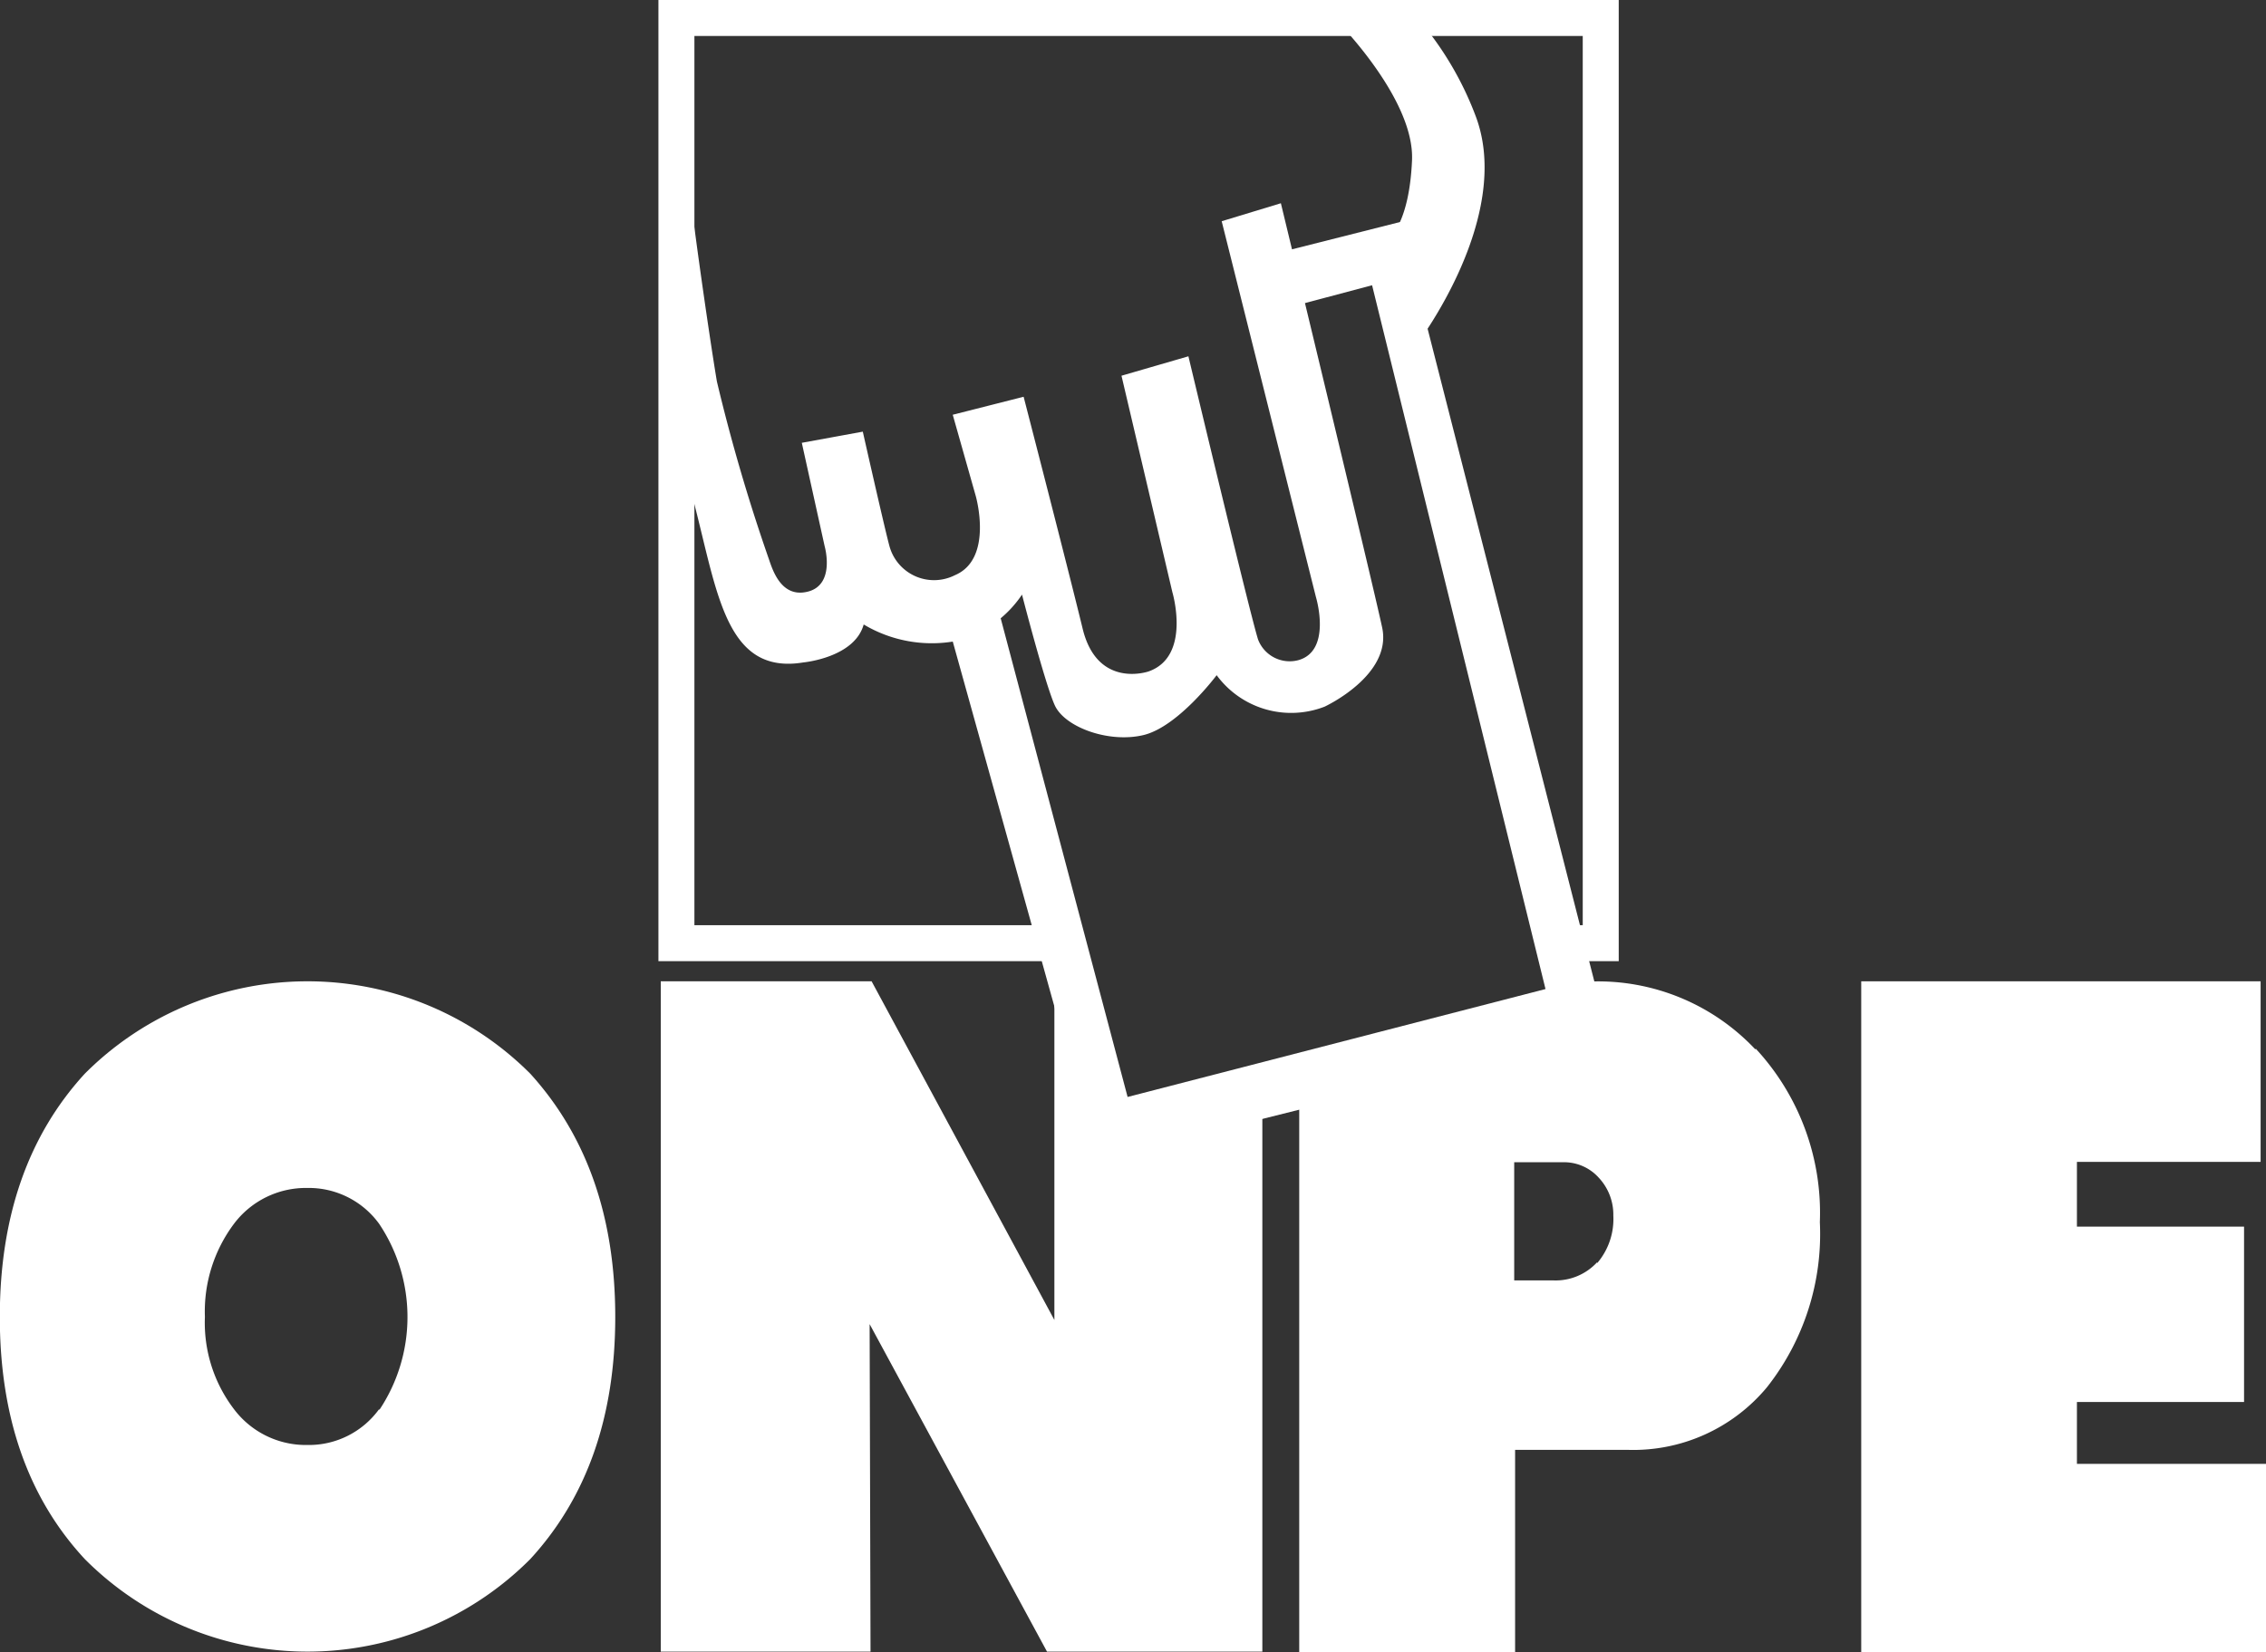 <svg id="Capa_1" data-name="Capa 1" xmlns="http://www.w3.org/2000/svg" viewBox="0 0 125.96 91.85"><rect x="0" y="0" width="125.96" height="91.85" fill="#333333" stroke="none"/><defs><style>.cls-1{fill:#fff;}</style></defs><path class="cls-1" d="M918.6,572.41a4.82,4.82,0,0,1-4,2,5,5,0,0,1-4.08-2,7.92,7.92,0,0,1-1.61-5.12,8.14,8.14,0,0,1,1.61-5.17,5,5,0,0,1,4.08-2,4.83,4.83,0,0,1,4,2,9.31,9.31,0,0,1,0,10.35M927,553.77a17.49,17.49,0,0,0-24.77,0q-4.72,5.15-4.72,13.52t4.72,13.46a17.47,17.47,0,0,0,24.77,0q4.72-5.14,4.72-13.46T927,553.77" transform="translate(-897.52 -494.07)"/><polygon class="cls-1" points="62.88 61.95 58.61 54.56 58.61 73.39 48.45 54.56 36.73 54.56 36.73 91.83 48.39 91.83 48.34 73.62 58.2 91.83 70.17 91.83 70.17 60.62 62.88 61.95"/><polygon class="cls-1" points="125.96 81.39 115.45 81.39 115.45 77.95 124.74 77.95 124.74 68.2 115.45 68.2 115.45 64.6 125.66 64.6 125.66 54.56 103.46 54.56 103.46 91.85 125.96 91.85 125.96 81.39"/><path class="cls-1" d="M986.29,564.26a3.13,3.13,0,0,1-2.41,1h-2.19v-6.57h2.7a2.59,2.59,0,0,1,2,.86,3,3,0,0,1,.81,2.11,3.77,3.77,0,0,1-.89,2.63m8.78-11.88a12,12,0,0,0-9.11-3.77l-16.24,5.63v31.67h12V574.68h6.24a9.66,9.66,0,0,0,7.76-3.48,13.75,13.75,0,0,0,2.94-9.18,13.43,13.43,0,0,0-3.56-9.64" transform="translate(-897.52 -494.07)"/><polygon class="cls-1" points="89.98 53.44 86.61 53.44 86.61 51.44 87.98 51.44 87.98 2 38.6 2 38.6 51.44 58.88 51.44 58.88 53.44 36.6 53.44 36.6 0 89.98 0 89.98 53.44"/><path class="cls-1" d="M934.26,495.08V512.9a77.66,77.66,0,0,0,1.83,9.09c1.32,5.08,1.79,9.62,6.09,8.91,0,0,2.84-.26,3.35-2.11a7.39,7.39,0,0,0,5.19.91,6.27,6.27,0,0,0,3.61-2.57s1.27,4.93,1.82,6.15,3,2.12,4.93,1.66,4.07-3.33,4.07-3.33a5.14,5.14,0,0,0,6,1.75s3.77-1.74,3.2-4.4-5.63-23.59-5.63-23.59l-3.29,1,5.24,20.9s.91,3-1,3.51a1.88,1.88,0,0,1-2.22-1.16c-.48-1.53-3.87-15.74-3.87-15.74l-3.72,1.08L962.69,527s1.06,3.56-1.32,4.4c0,0-2.85,1-3.67-2.38s-3.28-12.89-3.28-12.89l-3.94,1,1.28,4.52s1,3.49-1.16,4.4a2.57,2.57,0,0,1-3.65-1.66c-.27-1-1.47-6.32-1.47-6.32l-3.39.62,1.27,5.75s.61,2.12-.92,2.52-2-1.29-2.2-1.86a100.43,100.43,0,0,1-2.87-9.82c-.43-2.55-1.68-11.19-1.73-12.92a24.19,24.19,0,0,1,.46-7.3Z" transform="translate(-897.52 -494.07)"/><path class="cls-1" d="M974.76,507.29l1.51,5.93s5.35-7,3.31-12.61a18.11,18.11,0,0,0-3.26-5.53h-4.63s4.47,4.42,4.32,7.9-1.25,4.31-1.25,4.31" transform="translate(-897.52 -494.07)"/><polygon class="cls-1" points="71.83 38.45 72.19 38.1 67.91 35.45 67.62 35.61 71.83 38.45"/><polygon class="cls-1" points="67.39 35.73 61.98 38.67 64.92 39.24 67.39 35.73"/><polygon class="cls-1" points="77.84 12.34 71.51 13.94 72.09 16.97 76.27 15.86 85.91 54.99 62.68 60.99 55.38 33.45 57.72 32.31 57.07 30.61 52.68 34.66 60.99 64.51 89.35 57.41 77.84 12.34"/></svg>